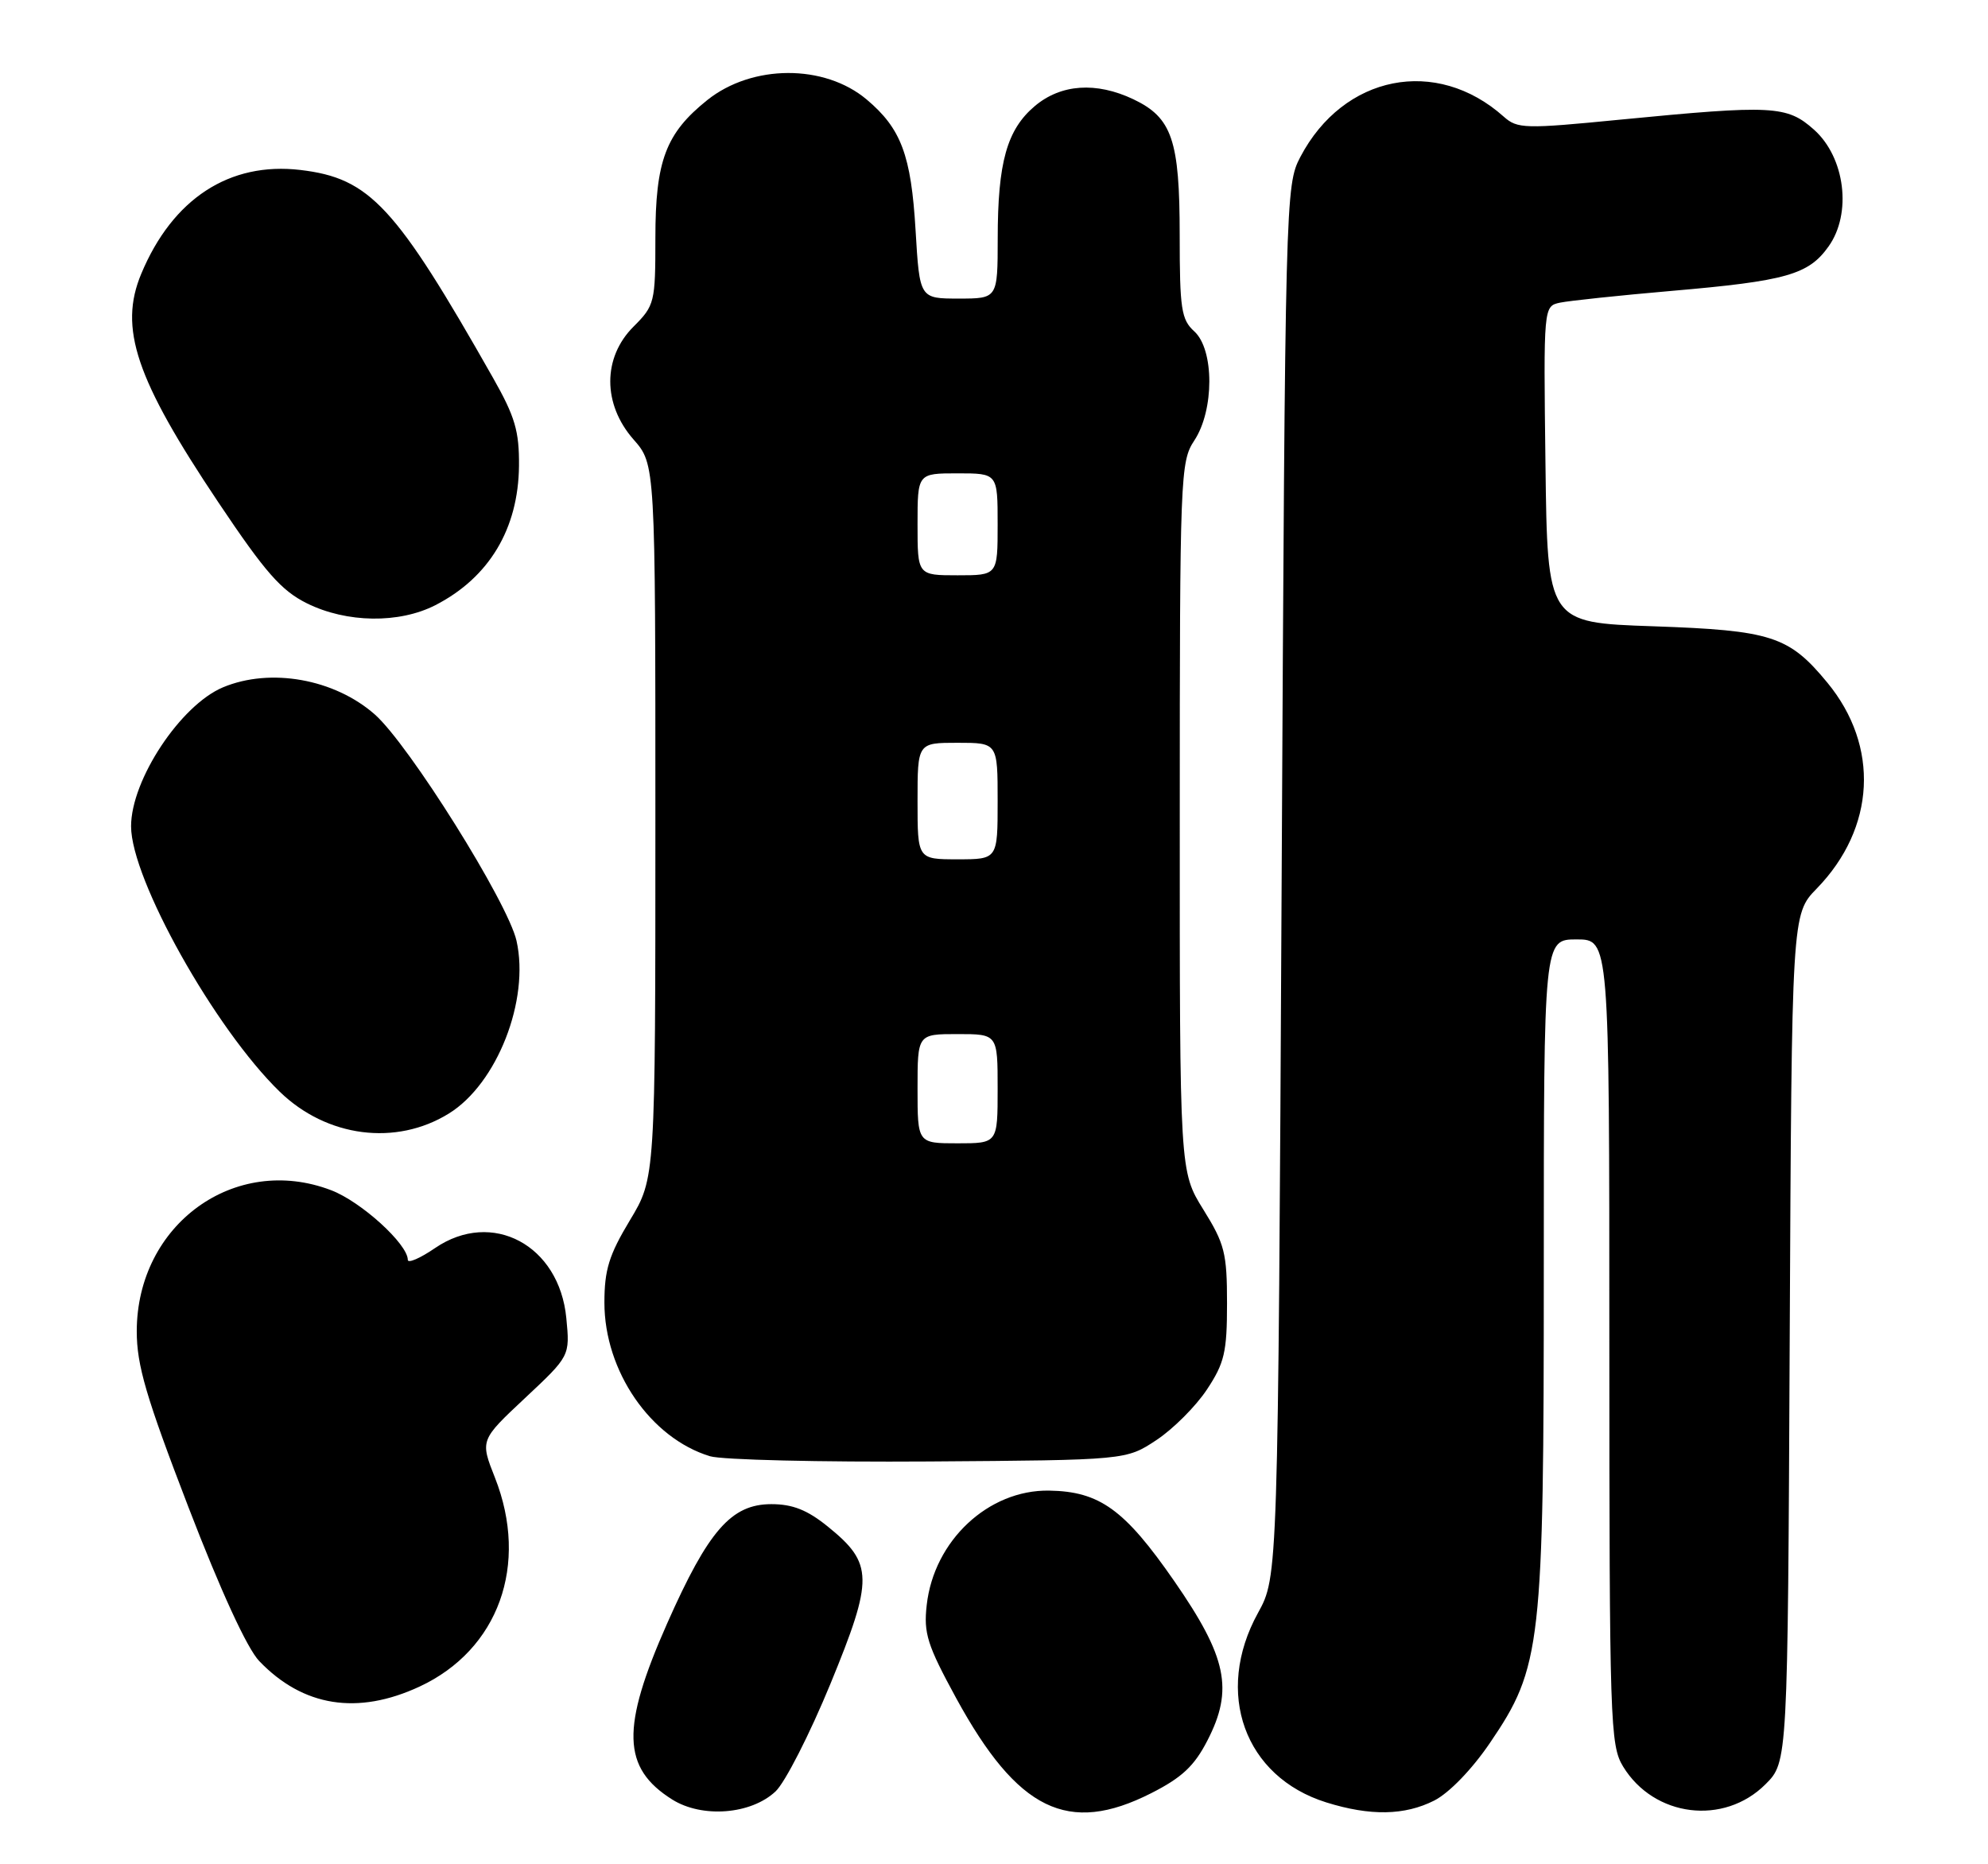 <?xml version="1.0" encoding="UTF-8" standalone="no"?>
<!DOCTYPE svg PUBLIC "-//W3C//DTD SVG 1.1//EN" "http://www.w3.org/Graphics/SVG/1.1/DTD/svg11.dtd" >
<svg xmlns="http://www.w3.org/2000/svg" xmlns:xlink="http://www.w3.org/1999/xlink" version="1.1" viewBox="0 0 273 256">
 <g >
 <path fill="currentColor"
d=" M 106.50 246.00 C 107.81 244.77 111.20 238.12 114.04 231.22 C 119.98 216.76 119.95 214.70 113.68 209.63 C 110.87 207.35 108.84 206.55 105.93 206.55 C 100.43 206.55 97.28 210.15 91.62 222.92 C 85.26 237.28 85.41 242.77 92.31 247.11 C 96.43 249.69 103.12 249.17 106.50 246.00 Z  M 158.07 246.25 C 162.31 244.10 164.01 242.51 165.81 239.00 C 169.42 232.00 168.49 227.56 161.25 217.11 C 154.43 207.27 151.00 204.80 144.05 204.69 C 135.72 204.57 128.25 211.56 127.26 220.41 C 126.82 224.29 127.34 225.91 131.30 233.18 C 139.74 248.63 146.68 252.02 158.07 246.25 Z  M 196.96 247.25 C 199.00 246.21 202.13 242.98 204.61 239.33 C 211.68 228.93 212.00 226.09 212.00 174.05 C 212.00 129.00 212.00 129.00 216.50 129.00 C 221.00 129.00 221.00 129.00 221.00 184.25 C 221.01 236.54 221.11 239.66 222.89 242.58 C 227.13 249.53 236.73 250.73 242.45 245.01 C 245.50 241.96 245.50 241.96 245.77 183.75 C 246.05 125.54 246.05 125.54 249.48 122.02 C 257.56 113.71 258.14 102.47 250.93 93.73 C 245.66 87.34 243.26 86.56 227.00 86.00 C 212.50 85.50 212.50 85.50 212.23 63.77 C 211.96 42.05 211.96 42.05 214.23 41.56 C 215.48 41.30 222.35 40.57 229.50 39.95 C 245.29 38.59 248.35 37.72 251.10 33.85 C 254.34 29.32 253.38 21.62 249.11 17.81 C 245.39 14.49 243.45 14.39 222.50 16.43 C 209.36 17.72 208.38 17.69 206.50 16.02 C 197.24 7.75 184.49 10.28 178.57 21.55 C 176.53 25.44 176.49 26.85 176.00 121.00 C 175.50 216.50 175.50 216.50 172.75 221.49 C 166.72 232.44 170.89 244.00 182.14 247.51 C 188.17 249.39 192.89 249.31 196.96 247.25 Z  M 57.62 231.60 C 68.46 226.55 72.68 214.87 67.97 202.92 C 65.93 197.76 65.93 197.76 72.10 191.98 C 78.27 186.20 78.27 186.20 77.77 181.01 C 76.81 170.97 67.58 166.04 59.75 171.38 C 57.69 172.79 56.00 173.52 56.00 173.00 C 56.00 170.84 49.58 165.00 45.47 163.44 C 32.25 158.39 18.80 168.14 18.78 182.81 C 18.78 187.47 20.05 191.82 25.86 206.92 C 30.31 218.48 33.94 226.37 35.60 228.10 C 41.61 234.37 49.10 235.56 57.62 231.60 Z  M 158.82 197.74 C 161.11 196.22 164.22 193.11 165.74 190.81 C 168.15 187.17 168.50 185.67 168.50 178.98 C 168.50 172.08 168.18 170.81 165.25 166.10 C 162.00 160.87 162.00 160.87 162.01 112.18 C 162.01 65.29 162.09 63.39 164.00 60.50 C 166.76 56.34 166.76 48.00 164.00 45.50 C 162.22 43.89 162.00 42.42 162.00 32.30 C 162.00 19.23 160.95 16.16 155.64 13.63 C 150.53 11.21 145.70 11.54 142.11 14.56 C 138.28 17.79 137.01 22.29 137.01 32.75 C 137.00 41.00 137.00 41.00 131.65 41.00 C 126.29 41.00 126.29 41.00 125.73 31.62 C 125.12 21.31 123.75 17.65 119.01 13.66 C 113.21 8.78 103.29 8.82 97.13 13.74 C 91.43 18.30 90.00 22.08 90.00 32.67 C 90.00 41.53 89.90 41.95 87.00 44.85 C 82.74 49.10 82.74 55.50 87.00 60.35 C 90.00 63.76 90.00 63.76 90.00 112.76 C 90.00 161.76 90.00 161.76 86.50 167.57 C 83.63 172.34 83.00 174.37 83.00 178.88 C 83.00 188.28 89.34 197.49 97.50 199.97 C 99.15 200.47 112.68 200.79 127.58 200.69 C 154.65 200.50 154.65 200.50 158.82 197.74 Z  M 61.64 152.91 C 68.26 148.82 72.76 137.33 70.93 129.19 C 69.75 123.94 56.14 102.21 51.45 98.09 C 45.91 93.23 37.14 91.66 30.63 94.38 C 24.80 96.82 18.00 107.09 18.00 113.47 C 18.00 120.74 29.51 141.28 38.42 149.92 C 44.88 156.18 54.37 157.41 61.64 152.91 Z  M 59.79 83.10 C 67.17 79.31 71.18 72.62 71.27 63.98 C 71.31 59.20 70.73 57.22 67.70 51.88 C 54.32 28.28 50.80 24.47 41.25 23.34 C 31.52 22.19 23.70 27.29 19.40 37.59 C 16.28 45.05 18.63 52.03 29.99 68.99 C 36.44 78.62 38.62 81.10 42.17 82.86 C 47.62 85.55 54.81 85.65 59.79 83.10 Z  M 126.00 149.50 C 126.00 142.00 126.00 142.00 131.50 142.00 C 137.00 142.00 137.00 142.00 137.00 149.50 C 137.00 157.00 137.00 157.00 131.50 157.00 C 126.00 157.00 126.00 157.00 126.00 149.50 Z  M 126.00 110.00 C 126.00 102.00 126.00 102.00 131.50 102.00 C 137.00 102.00 137.00 102.00 137.00 110.00 C 137.00 118.00 137.00 118.00 131.50 118.00 C 126.00 118.00 126.00 118.00 126.00 110.00 Z  M 126.00 72.00 C 126.00 65.00 126.00 65.00 131.50 65.00 C 137.00 65.00 137.00 65.00 137.00 72.00 C 137.00 79.00 137.00 79.00 131.50 79.00 C 126.00 79.00 126.00 79.00 126.00 72.00 Z "/>
</g>
</svg>